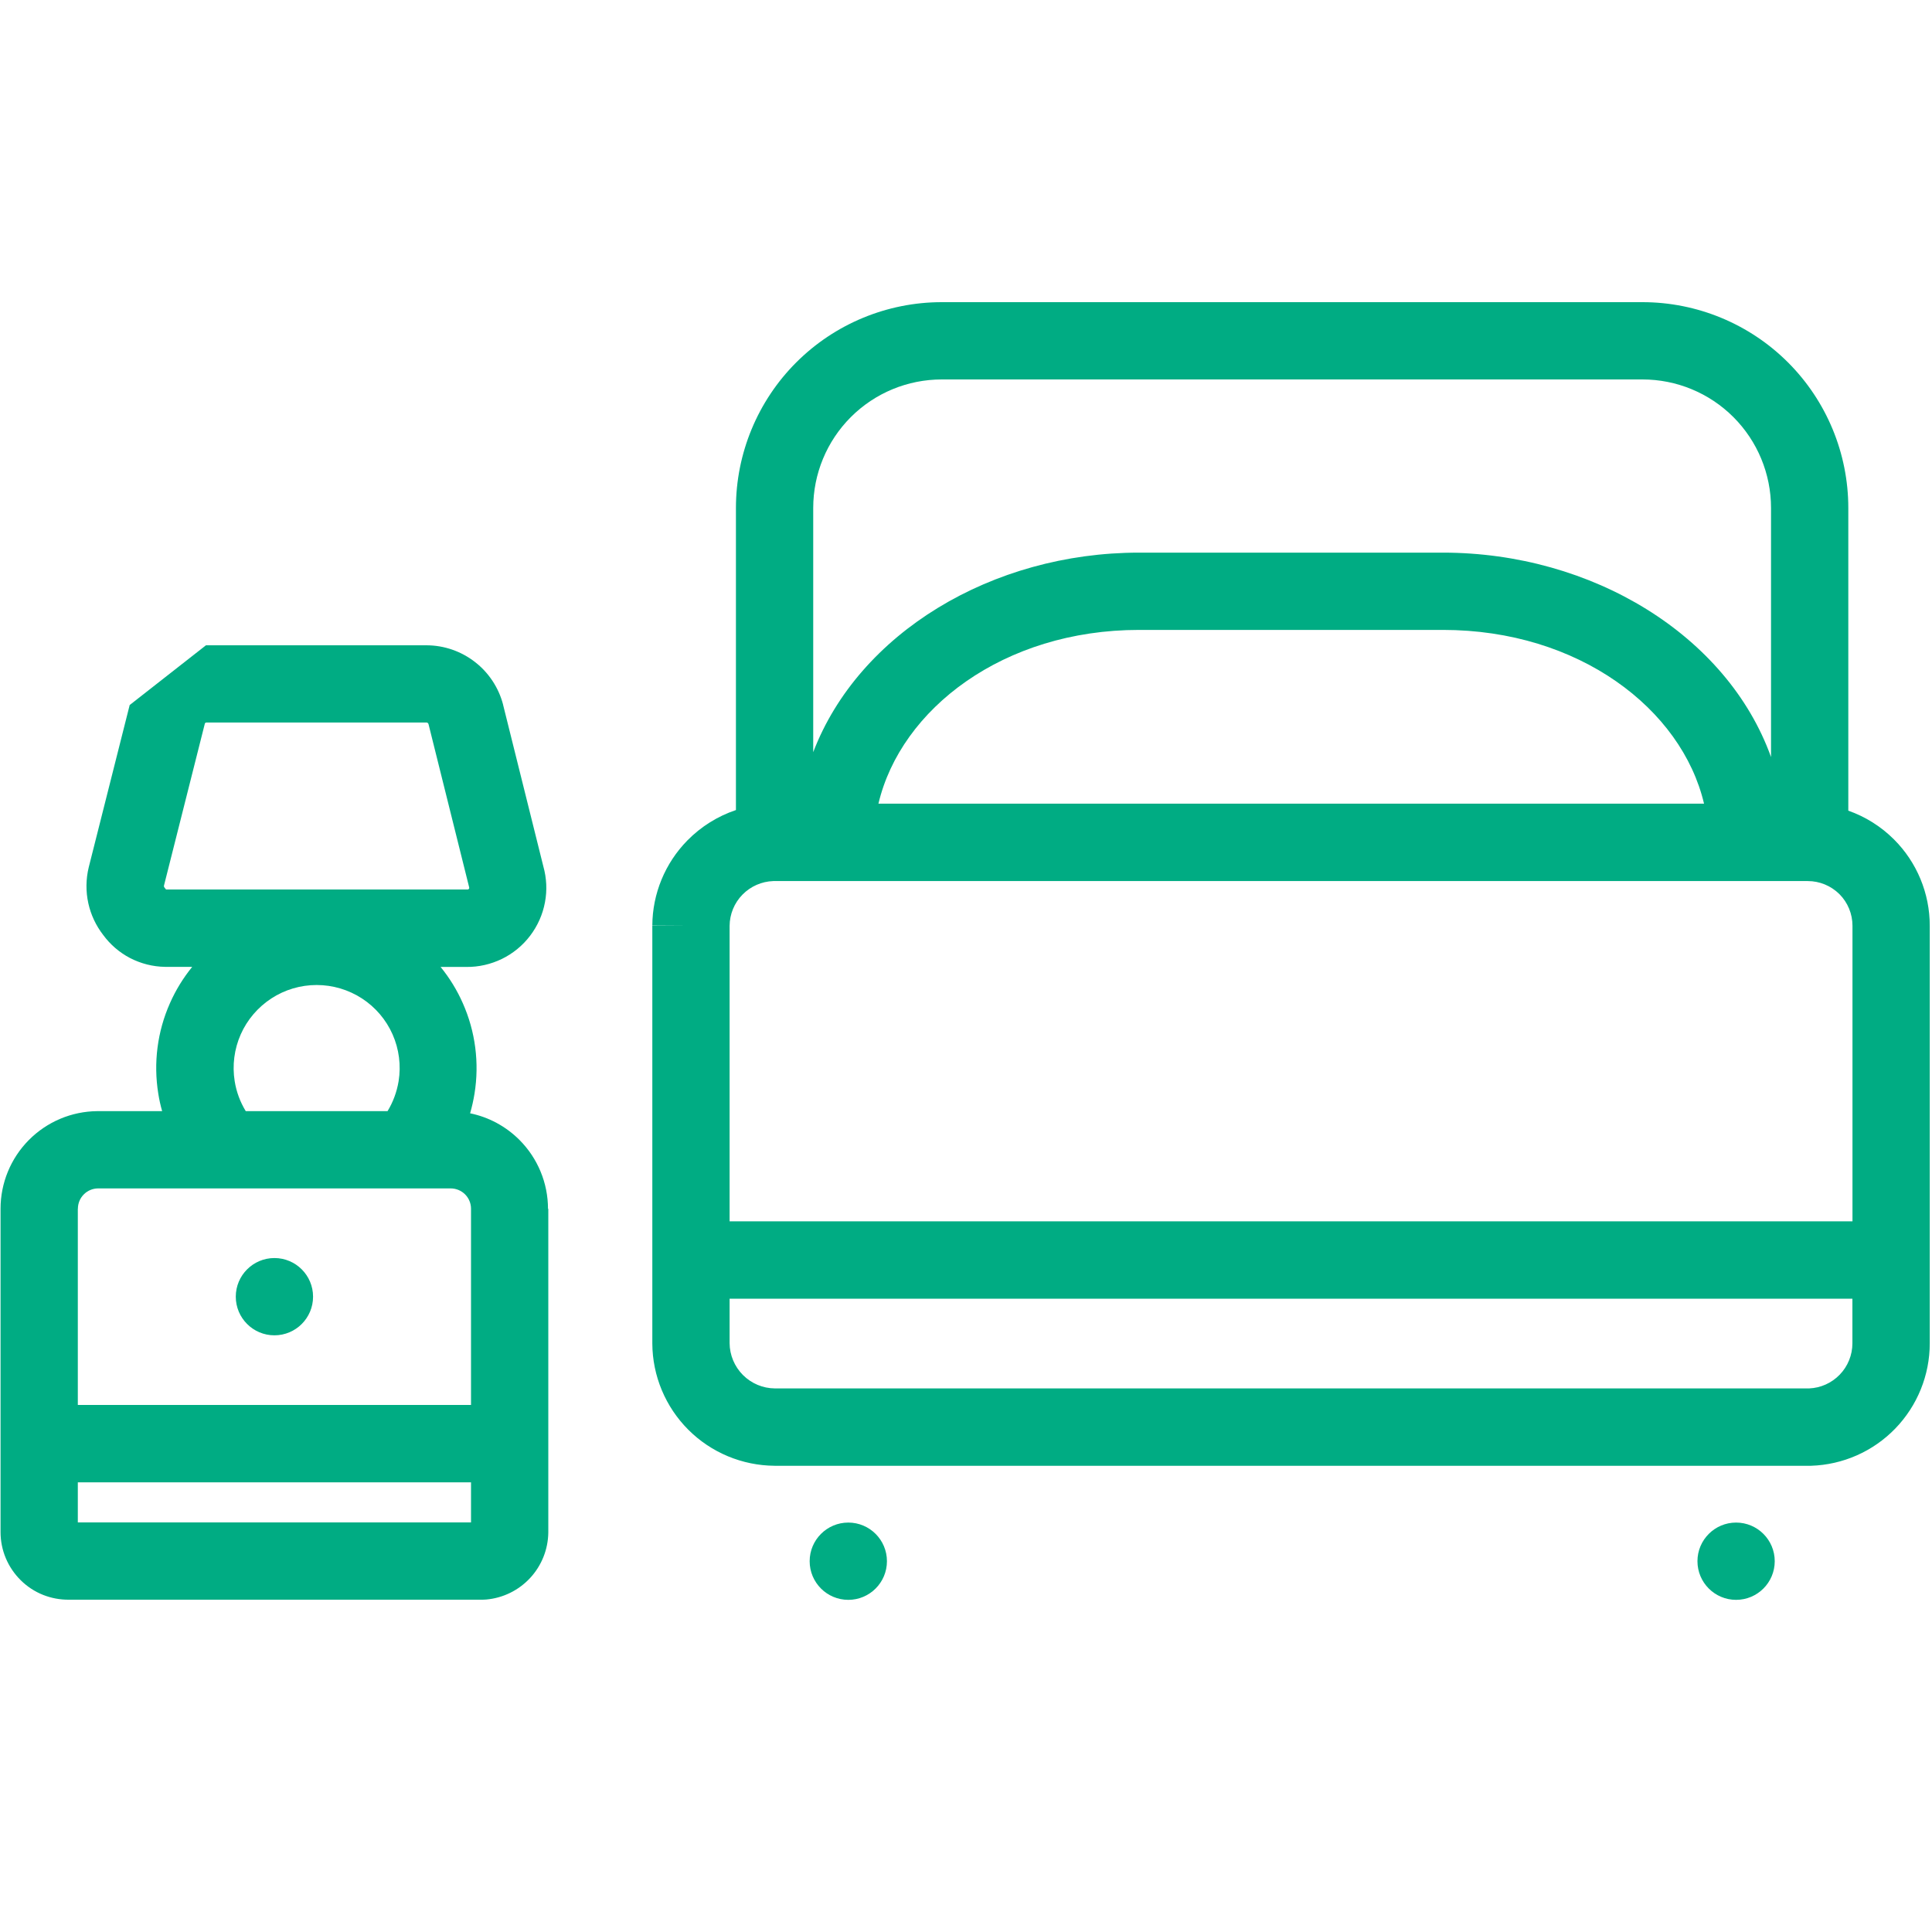 <svg fill="none" height="25" viewBox="0 0 25 25" width="25" xmlns="http://www.w3.org/2000/svg"><g fill="#00ac83"><path clip-rule="evenodd" d="m10.303 4.69c.499-.499 1.177-.78 1.883-.78h9.068c.706 0 1.384.281 1.883.78.499.499.78 1.177.78 1.883v3.917c.221.078.423.204.592.373.296.296.462.697.462 1.116v5.403c0.0.412-.16.808-.447 1.104-.287.296-.677.468-1.089.481l-.015 0h-13.397c-.419-.003-.82-.17-1.116-.466s-.464-.697-.466-1.116l-0-.003 0-5.403h.5l-.5-.003c.002-.412.165-.807.454-1.101.177-.18.393-.314.628-.393v-3.909c0-.706.281-1.384.78-1.883zm13.668 11.114h-14.53v-3.823c.001-.152.061-.297.167-.405.105-.107.248-.17.398-.175h13.387c.153 0 .3.061.409.169.108.108.169.256.169.409zm-14.53 1.001v.575c.001.155.064.304.173.413.11.11.258.172.413.173h13.383c.15-.006.291-.07.395-.177.106-.109.165-.255.165-.407v-.577zm2.745-11.895c-.441 0-.864.175-1.176.487s-.487.735-.487 1.176v3.16c.589-1.54 2.313-2.582 4.216-2.582h3.931c1.934 0 3.681 1.071 4.247 2.645v-3.223c0-.441-.175-.864-.487-1.176s-.735-.487-1.176-.487zm2.553 3.241c-1.753 0-3.083 1.023-3.372 2.248h10.683c-.289-1.225-1.62-2.248-3.379-2.248z" fill-rule="evenodd"/><path d="m3.551 17.279c.276 0 .5-.224.5-.5s-.224-.5-.5-.5-.5.224-.5.5.224.5.5.5z"/><path clip-rule="evenodd" d="m7.095 15.641v4.191c-.003.218-.087.428-.236.588-.149.16-.351.259-.569.278-.015.001-.029.002-.044.002h-5.354c-.114.001-.228-.02-.334-.062-.108-.043-.206-.107-.289-.189s-.149-.179-.194-.286c-.045-.107-.068-.222-.068-.338v-4.184c-0-.333.132-.653.366-.889.235-.237.553-.371.886-.374h.004.835c-.021-.074-.038-.15-.05-.227-.064-.397-.012-.803.151-1.17.075-.17.172-.327.288-.47h-.35c-.159-.002-.315-.042-.456-.115-.137-.072-.255-.174-.346-.298-.093-.12-.159-.26-.192-.409-.034-.154-.032-.313.005-.466l.001-.004.529-2.096.987-.773 2.856 0c.227.001.446.077.625.216.179.139.307.333.364.552l.001.006.52 2.088c.042.15.05.308.021.462-.029.158-.095.306-.192.434-.097.128-.223.231-.367.301-.143.069-.3.105-.458.103h-.334c.116.142.213.3.288.47.163.367.215.774.151 1.17-.014.086-.033.171-.057.254.24.049.462.168.638.344.237.237.37.558.37.893zm-6.088 0v2.539h5.088v-2.539c0-.07-.028-.137-.077-.186s-.116-.077-.186-.077h-4.565c-.069.001-.135.029-.183.078-.049.049-.076.116-.076.185zm5.088 3.54h-5.088v.519h5.088zm-3.437-9.827c.004-.003.008-.005.013-.005h2.847c.006 0.0.012.002.017.006.005.004.008.009.01.015l.521 2.092c.002.007.004.013.005.02.001.003.001.007.001.01-.001.004-.002.007-.004.009s-.005.005-.008.007c-.003.002-.007.002-.01.002l-.007-0h-3.892c-.001-0-.002-0-.003-.001-.001-.001-.002-.002-.003-.003-.005-.008-.011-.015-.017-.022-.003-.003-.005-.007-.006-.012-.001-.004-.001-.008-0-.013l.528-2.093c.001-.005.004-.01.008-.013zm1.439 3.392c-.208 0-.411.06-.586.174-.174.114-.312.275-.396.465-.084.19-.111.401-.078.606.022.138.071.269.143.387h1.835c.072-.118.12-.249.143-.387.033-.205.006-.416-.078-.606-.084-.19-.222-.352-.396-.465-.174-.113-.378-.174-.586-.174z" fill-rule="evenodd"/><path d="m11.477 20.202c0 .276-.224.5-.5.5-.276 0-.5-.224-.5-.5 0-.276.224-.5.5-.5.276 0 .5.224.5.5z"/><path d="m22.465 20.702c.276 0 .5-.224.5-.5 0-.276-.224-.5-.5-.5-.276 0-.5.224-.5.5 0 .276.224.5.5.5z"/></g></svg>
